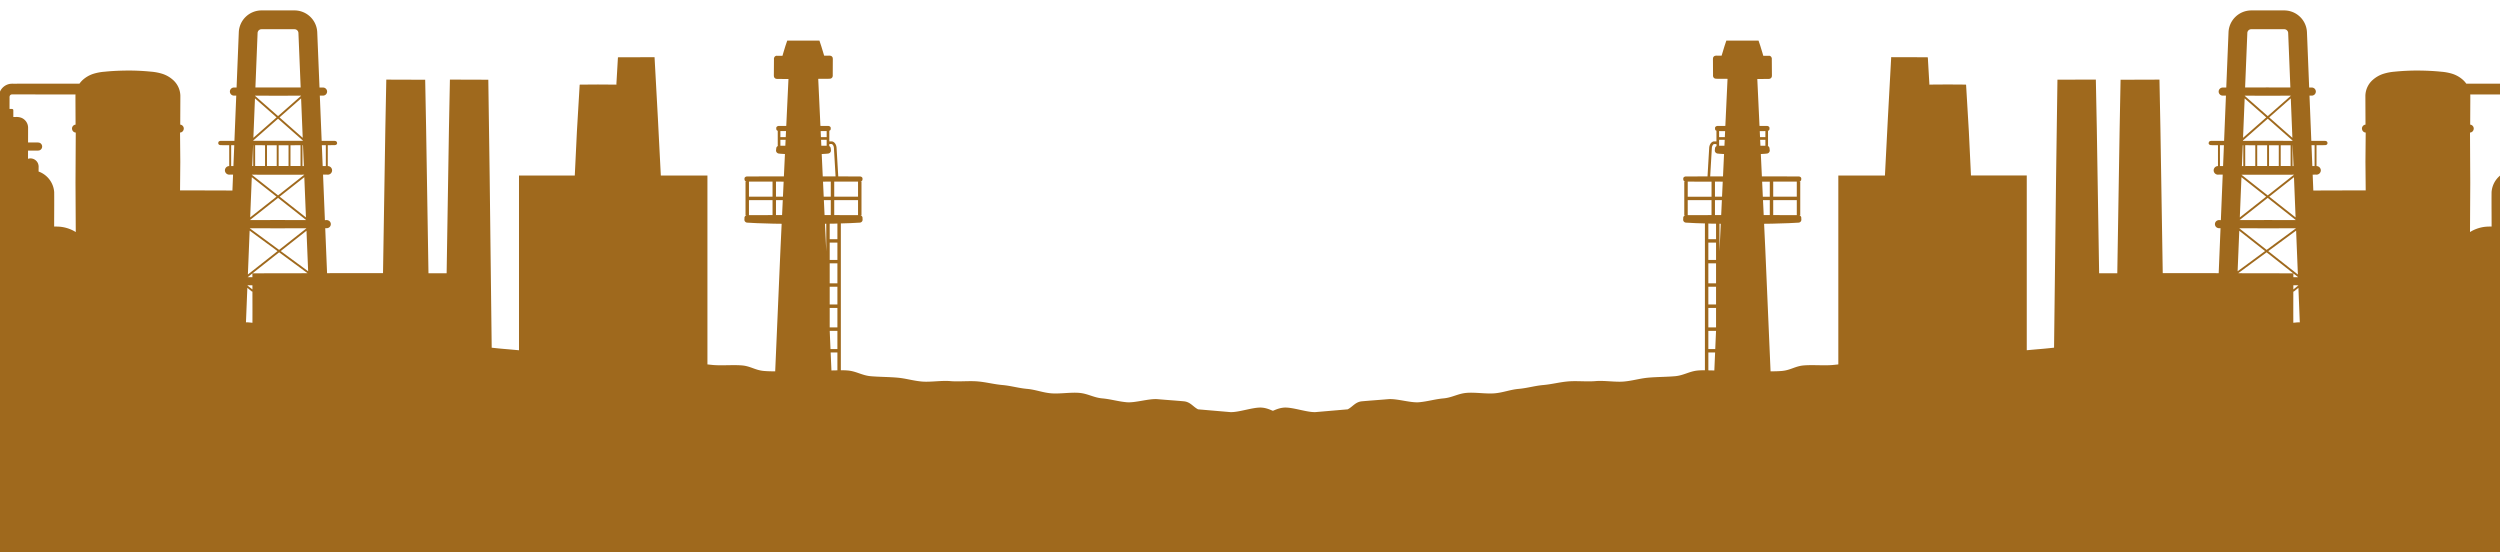 <svg xmlns="http://www.w3.org/2000/svg" xmlns:xlink="http://www.w3.org/1999/xlink" width="1920" height="424" viewBox="0 0 1920 424">
  <defs>
    <clipPath id="clip-path">
      <rect id="Rectangle_10608" data-name="Rectangle 10608" width="1920" height="424" transform="translate(0 4550)" fill="#fff" stroke="#707070" stroke-width="1"/>
    </clipPath>
  </defs>
  <g id="Mask_Group_1" data-name="Mask Group 1" transform="translate(0 -4550)" clip-path="url(#clip-path)">
    <g id="Group_6036" data-name="Group 6036">
      <g id="Group_5610" data-name="Group 5610" transform="translate(88.335 4015.448)">
        <path id="Path_11663" data-name="Path 11663" d="M1917.7,922.451a2.1,2.1,0,0,0-2-1.472v-.105l-7.472-.005V725.794a7.971,7.971,0,0,0-7.963-7.963h-14.9v1.477c-.079-.106-.156-.217-.237-.317a27.623,27.623,0,0,0-3.338-3.433l.063-23.783,4.155-.021c1.382-.032,2.73.037,4.145-.085a3.107,3.107,0,0,0,2.492-3.048h0a3.1,3.1,0,0,0-2.492-3.053c-1.415-.127-2.763-.048-4.145-.085l-4.134-.026.09-35.216,4.609-.016h1.924a7.4,7.4,0,0,0,1.939-.137,3.1,3.1,0,0,0,2.209-2.964l-.111-.01h.111a3.1,3.1,0,0,0-2.209-2.969A7.546,7.546,0,0,0,1888.5,644l-1.919-.006-4.6-.01.011-4.393-.011-4.767a14.113,14.113,0,0,0-.463-4.836,8.338,8.338,0,0,0-7.52-5.606l-3.481.006v-5.153a.993.993,0,0,0-1-.991h-1.893l.016-6.086c-.039-2.325.258-4.793-.744-7.029a10.145,10.145,0,0,0-4.746-5.173,9.983,9.983,0,0,0-3.419-1.044c-1.2-.122-2.373-.053-3.555-.074l-28.318-.048-21.065.037a17.775,17.775,0,0,0-2.605-2.948,22.581,22.581,0,0,0-7.857-4.561,39.056,39.056,0,0,0-8.868-1.688c-5.948-.617-11.915-.849-17.879-.9a174.572,174.572,0,0,0-17.882.87,39.148,39.148,0,0,0-8.87,1.735,22.776,22.776,0,0,0-7.852,4.551,16.71,16.71,0,0,0-5.7,12.129l.011,4.472.084,17.776a2.824,2.824,0,0,0-1.49.575,3.079,3.079,0,0,0-1.247,2.473l.079.006v.005l-.053.005a3.079,3.079,0,0,0,1.234,2.452,2.9,2.9,0,0,0,1.627.581l-.2,22.285.2,22.159-8.482-.026-31.752.1-.49-12.2,2.613-.005a3.336,3.336,0,0,0,3.641-3.28l-.121-.005h.121a3.33,3.33,0,0,0-3.3-3.286V646.049l3.444-.005,2.906-.006a2.981,2.981,0,0,0,1.434-.348,1.454,1.454,0,0,0,.63-1.313l-.047,0h.023a1.429,1.429,0,0,0-.622-1.292,2.85,2.85,0,0,0-1.421-.338l-2.9-.01-5.806-.005h-1.64l-1.4-34.742,1.612-.005a3.131,3.131,0,0,0,3.266-3.095l-.116-.006h.116a3.118,3.118,0,0,0-3.266-3.1l-1.865-.011-1.7-42.568a17.5,17.5,0,0,0-17.323-16.643H1640.51a17.518,17.518,0,0,0-17.334,16.633l-1.74,42.588-2.579.011a3.118,3.118,0,0,0-3.262,3.09l.077.005h-.077a3.127,3.127,0,0,0,3.262,3.1l2.334.005-1.422,34.742H1618.7l-5.8.005-2.911.01a2.908,2.908,0,0,0-1.416.354c-.058.031-.074.095-.121.131a1.129,1.129,0,0,0-.272.3,1.5,1.5,0,0,0-.163.39q-.04.226-.093.449l.037.005h-.06a1.456,1.456,0,0,0,.656,1.3,2.923,2.923,0,0,0,1.432.359l2.908.011,2.173.005V662.1a3.3,3.3,0,1,0,.43,6.571l3.208,0-1.423,34.926h-.849a3.535,3.535,0,0,0-2.568.7,3.1,3.1,0,0,0-1.134,2.394h.068v.005h-.068a3.12,3.12,0,0,0,1.136,2.4,3.575,3.575,0,0,0,2.566.7h.593l-1.411,34.552-22.913-.043-20.055.037-.427-26.52-.981-61.066-.38-23.6-.733-37.457-29.868.1-.712,37.352-.385,23.567-.992,61.077-.432,26.6-13.946.022-.424-26.542-.986-61.187-.375-23.541-.738-37.489-29.486.095-.86,61.03-.187,13.389-.562,47.7-.725,61-.269,22.689c-3.256.353-6.539.707-9.911.986-3.67.3-7.351.641-11.051.979v-134.2h-42.849l-1.632-33.882-2.125-35.844-.2.016v-.1l-13.861-.095-13.854.095v.09h-.037l-.213.01-1.216-20.956-.2.015v-.147l-27.717-.074h-.206l-.013.206L1361.57,625l-2.273,44.345h-35.8V814.419c-1.505.158-2.985.335-4.522.467-6.576.559-15.372-.261-22.072.311-6.581.564-10.067,3.665-16.769,4.245-2.771.24-5.714.287-8.68.319l-4.024-93.295-.939-20.055c2.358-.026,4.715-.047,7.069-.11l11.919-.362,5.958-.316,1.49-.079a2.321,2.321,0,0,0,1.519-.659,2.244,2.244,0,0,0,.664-1.459c-.005-.516-.047-1-.068-1.5h.029a2.133,2.133,0,0,0-1.574-2.033h.759V673.966h-.946c.121-.021.242-.023.363-.047a1.94,1.94,0,0,0,1.2-.849,3.347,3.347,0,0,0,.148-1.463h.024c-.069-1.111-1.308-1.583-2.226-1.535l-2.871-.005-5.748-.011-11.491-.021-7.921-.011-.809-17.175,3.2-.2,1.484-.156a2.485,2.485,0,0,0,1.569-.819,2.363,2.363,0,0,0,.6-1.572c-.048-.514-.124-.978-.188-1.466h.027a2.143,2.143,0,0,0-1.516-2.036h.356V635.16h-.559a3.27,3.27,0,0,0,.443-.077,1.816,1.816,0,0,0,1.107-.875,3.77,3.77,0,0,0,.119-1.408h.023c-.055-1.041-1.173-1.527-2.043-1.535l-2.7-.01-2.94-.013-1.69-36.013,5.88-.039,1.883-.013a5.978,5.978,0,0,0,1.988-.18,2.363,2.363,0,0,0,1.394-1.579,10.679,10.679,0,0,0,.072-1.957l-.05-7.538-.029-3.765a2.785,2.785,0,0,0-.464-1.922,2.263,2.263,0,0,0-1.788-.889l-.008.206V577.4l-4.3-.021c-.662-2.481-1.466-4.912-2.191-7.372q-.725-2.128-1.44-4.259h-24.73l-1.426,4.29-2.2,7.238-1.384.008-1.88.013a5.788,5.788,0,0,0-1.959.169,2.27,2.27,0,0,0-1.348,1.521,10.227,10.227,0,0,0-.074,1.941l.037,7.53.021,3.768a2.736,2.736,0,0,0,.451,1.891,2.187,2.187,0,0,0,1.746.867l.008-.124v.177l8.933.06-1.682,36.145-3.18.013-2.695.01c-.872.008-2,.5-2.046,1.53l.055.005h-.031a3.8,3.8,0,0,0,.116,1.408,1.834,1.834,0,0,0,1.107.875,3.318,3.318,0,0,0,.441.077h-.6v7.963h-1.651c-2.038,0-3.76,2.2-3.926,5.017l-1.284,21.9-7.789.016-5.748.011-2.871.005c-.915-.048-2.157.424-2.223,1.527h.058v.006h-.034a3.357,3.357,0,0,0,.145,1.463,1.935,1.935,0,0,0,1.2.849c.122.024.24.026.359.047h-.944v25.927h.759a2.137,2.137,0,0,0-1.571,2.025l.084.006h-.055c-.024.5-.069.976-.069,1.509a2.239,2.239,0,0,0,.665,1.45,2.283,2.283,0,0,0,1.516.653l1.487.079,5.964.314,7.067.219V818.909c-1.835-.007-3.631.035-5.34.182-6.581.575-10.924,3.8-17.608,4.385-6.589.578-13.784.522-20.458,1.113-6.587.572-12.129,2.4-18.813,2.979-6.581.581-15.08-.922-21.75-.334-6.592.58-14.593-.333-21.26.253-6.576.58-12.308,2.188-18.981,2.774-6.582.585-12.135,2.351-18.8,2.947-6.589.583-11.7,2.8-18.362,3.4-6.592.586-15.156-.912-21.817-.318-6.587.587-10.916,3.622-17.581,4.221-6.584.588-12.076,2.362-18.745,2.964-6.577.59-17.151-2.959-23.81-2.358-6.586.586-13.368,1.026-20.026,1.627-5.184.472-7.165,4.277-11.011,6.178q-12.409,1.063-24.764,2.128c-6.683.279-17.9-4.027-24.354-3.439-6.58.6-10.091,4.351-16.735,4.957-6.584.6-14.589-.176-21.242.436-6.578.6-12.8,1.611-19.441,2.222l-26.18,5.311c-165.541,14.8-314.993,29.3-414.292,39.166V964.45l1009.39-4.053-60.631,83.31,536.243,15.881V929.5h1.054l20.277-.015c3.391-.027,6.739.042,10.162-.053a2.116,2.116,0,0,0,1.634-1.888v-2.537a15.525,15.525,0,0,0-.1-2.556ZM1273.49,674.038l11.38-.008,5.856-.008c.293-.013.583-.008.873-.006v11.591H1273.49Zm0,14.211h18.11v11.528c-.425,0-.854.005-1.284,0l-5.8-.016-11.026-.023Zm-41.26,39.443V706.4c.327,0,.66.01.989.015l-.936,20.058Zm1.96-42.085h-5.43V674.04l5.967.008Zm-.124,2.642-.533,11.473-4.773.011V688.249Zm-4.48,18.107v11.886h-5.912V706.229l2.207.072c1.229.031,2.469.036,3.709.055Zm0,14.531v13.268h-5.912V720.887Zm0,15.912v15.328h-5.912V736.8Zm0,17.964v13.614h-5.912V754.763Zm0,16.258v14.985h-5.912V771.021Zm-.011,17.63-.6,13.958h-5.3V788.651Zm443.132-44.189-42.113-.074,21.821-16.058,20.453,16.132Zm135.913-108.1a2.9,2.9,0,0,0,1.624-.581,3.079,3.079,0,0,0,1.237-2.462h.026a3.107,3.107,0,0,0-1.247-2.479,2.847,2.847,0,0,0-1.495-.575l.087-17.776.005-4.477c-.005-.312-.026-.618-.053-.929l11.8.021,25.191-.037,6.3-.01,3.146-.005,1.577-.006a3.751,3.751,0,0,1,1.513.159,1.926,1.926,0,0,1,1.013,1.055,4.353,4.353,0,0,1,.126,1.529l.011,3.148.005,5.3h-1.917a.993.993,0,0,0-.994.991v5.184l-1.635.006a10.479,10.479,0,0,0-4.788.7,8.266,8.266,0,0,0-4.917,7.863l.007,4.761.022,6.234-4.747.01-1.922.006a7.547,7.547,0,0,0-1.943.137,3.1,3.1,0,0,0,0,5.943,7.456,7.456,0,0,0,1.943.137h1.922l4.762.016.021,6.307a6.063,6.063,0,0,0-1.914-.327,6.3,6.3,0,0,0-5.632,3.591,6.922,6.922,0,0,0-.6,3.4l.024,3.091a18.179,18.179,0,0,0-11.989,15.82c-.079,8.838.029,17.619.037,26.43-1.406,0-2.816.011-4.246.122a27.931,27.931,0,0,0-7.335,1.645,27.63,27.63,0,0,0-5.02,2.463l.2-37.969Zm-120.22,9.687h.87V662.1l-1.732-.005-.646-16.042Zm-10.492,136.086a17.952,17.952,0,0,0-1.843.005c-1.046.082-2.091.2-3.135.3l-.018-8.733.026-15.435.243.306,3.662-2.948Zm-1.141-28.36-3.826,3.079.008-3.217,3.818.027Zm-.253-6.344-3.555.031.006-2.747v-.179l3.543,2.795Zm-.085-2.068-22.763-17.95,21.413-15.752Zm-1.761-43.843-20.211-15.941,18.972-14.956Zm-2.331-55.439h.1l.644,15.983h-.744Zm-.126-5.691L1654.4,624.707l16.59-14.607Zm-34.6-80.6a3.014,3.014,0,0,1,2.906-2.795h25.563a3.012,3.012,0,0,1,2.9,2.784l1.682,41.961-17.74-.042-17.02.042Zm-1.967,48.236,17.276.042,17.993-.042.005.153-17.642,15.536-17.637-15.536Zm-.084,2.072,16.585,14.613L1634.32,640.4Zm-1.324,32.364,19.04-16.759,19.019,16.753.013.259-18.752-.021-19.328.021Zm36.614,3.628v15.973l-7.6-.016V646.091Zm-9.092.01v15.942l-7.467-.016V646.107Zm-8.959.011v15.91l-7.594.021V646.1Zm-9.087-.016v15.952l-7.717.016V646.086Zm-9.621-.01h.409v15.983h-1.063Zm-.925,22.633,19.8.042,20.388-.047v.068l-20.1,15.847-20.094-15.847Zm-.077,1.909,18.961,14.956-20.218,15.941Zm-1.336,32.864,21.5-16.959,21.495,16.954.005.089-21.149-.052-21.236.052h-.625Zm-.262,6.355.881.005,21.236.047,21.234-.047H1675v.011l-22.554,16.6-20.967-16.543Zm-.079,1.919,19.8,15.61-21.068,15.5Zm-14.839-49.66V646.049h2.138l.931.005-.657,16.042Zm-345.719,37.632-4.68-.011-.538-11.473h5.218Zm0-25.693v11.567h-5.342l-.54-11.559Zm-3.383-27.564c-.414,0-.822.008-1.247,0l-2.55-.011-.216-4.566h4.013Zm-.9-11.248c.3-.019.6-.014.9-.005v4.643h-4.108l-.213-4.633Zm-34.641,0c.313-.011.625-.016.936,0l3.675.008-.213,4.63h-4.4Zm0,6.674h4.3l-.214,4.561-2.8.016c-.432.008-.862,0-1.289,0Zm-5.58,6.362c.106-1.772,1.084-3.1,1.9-3.1h1.651V646.6h.4a2.139,2.139,0,0,0-1.516,2.028h.081v.005h-.055c-.063.5-.145.944-.187,1.474a2.389,2.389,0,0,0,.6,1.564,2.5,2.5,0,0,0,1.569.819l1.484.148,3.454.219-.8,17.162-8.185.011-1.658.005Zm-18.515,25.755c.288,0,.583-.007.87.006l5.862.008,11.551.008v11.569h-18.283Zm7.082,25.745-5.8.016c-.432.005-.859,0-1.284,0V688.249h18.283v11.489Zm8.762,105.488h5.181l-.6,13.811c-1.535-.043-3.051-.061-4.583-.1ZM1904.258,920.87l-12.914-.015.179-33.386h12.735Zm0-35.4h-12.722v-.617l-.166-30.417h12.885Zm0-33.028h-12.893l-.026-3.718a4.089,4.089,0,0,0,3.889-4.076l-.082-.005h.132a4.14,4.14,0,0,0-3.933-4.134l.183-19.1h12.73Zm0-33.027h-12.73l-.184-19.153a4.081,4.081,0,0,0,3.884-4.082h.048a4.141,4.141,0,0,0-3.939-4.135l.007-3.665h12.912Zm0-33.028h-12.909l.042-23.967.011-7.072h12.856Zm0-33.032H1891.4l.011-5.828.01-7.446a48.94,48.94,0,0,0-.3-7.467,28.428,28.428,0,0,0-3.992-10.8h13.131a4,4,0,0,1,3.986,3.987Z" fill="#9f691d"/>
      </g>
      <g id="Group_5611" data-name="Group 5611" transform="translate(-51 4558)">
        <path id="Path_11663-2" data-name="Path 11663" d="M399.765,922.451a2.1,2.1,0,0,1,2-1.472v-.105l7.472-.005V725.794a7.971,7.971,0,0,1,7.963-7.963h14.9v1.477c.079-.106.156-.217.237-.317a27.621,27.621,0,0,1,3.338-3.433l-.063-23.783-4.155-.021c-1.382-.032-2.73.037-4.145-.085a3.107,3.107,0,0,1-2.492-3.048h0a3.1,3.1,0,0,1,2.492-3.053c1.415-.127,2.763-.048,4.145-.085l4.134-.026-.09-35.216-4.609-.016h-1.924a7.394,7.394,0,0,1-1.939-.137,3.1,3.1,0,0,1-2.209-2.964l.111-.01h-.111a3.1,3.1,0,0,1,2.209-2.969A7.552,7.552,0,0,1,428.97,644l1.919-.006,4.6-.01-.011-4.393.011-4.767a14.114,14.114,0,0,1,.463-4.836,8.338,8.338,0,0,1,7.52-5.606l3.481.006v-5.153a.993.993,0,0,1,1-.991h1.893l-.016-6.086c.039-2.325-.258-4.793.744-7.029a10.146,10.146,0,0,1,4.746-5.173,9.983,9.983,0,0,1,3.419-1.044c1.2-.122,2.373-.053,3.555-.074l28.318-.048,21.065.037a17.771,17.771,0,0,1,2.6-2.948,22.581,22.581,0,0,1,7.857-4.561,39.05,39.05,0,0,1,8.861-1.69c5.948-.617,11.915-.849,17.879-.9a174.608,174.608,0,0,1,17.882.87,39.153,39.153,0,0,1,8.87,1.735,22.778,22.778,0,0,1,7.852,4.551,16.71,16.71,0,0,1,5.7,12.129l-.011,4.472-.084,17.776a2.823,2.823,0,0,1,1.49.575,3.08,3.08,0,0,1,1.247,2.473l-.079.006v.005l.053.005a3.079,3.079,0,0,1-1.234,2.452,2.9,2.9,0,0,1-1.627.581l.2,22.285-.2,22.159,8.482-.026,31.752.1.49-12.2-2.613-.005a3.336,3.336,0,0,1-3.641-3.28l.121-.005h-.121a3.33,3.33,0,0,1,3.3-3.286V646.049l-3.444-.005-2.906-.006a2.981,2.981,0,0,1-1.434-.348,1.454,1.454,0,0,1-.63-1.313l.047-.005h-.023a1.429,1.429,0,0,1,.622-1.292,2.85,2.85,0,0,1,1.421-.338l2.9-.01,5.806-.005h1.64l1.4-34.742-1.612-.005a3.131,3.131,0,0,1-3.266-3.095l.116-.006h-.116a3.118,3.118,0,0,1,3.266-3.1l1.865-.011,1.711-42.578A17.5,17.5,0,0,1,651.4,542.552h25.563A17.518,17.518,0,0,1,694.3,559.185l1.74,42.588,2.579.011a3.118,3.118,0,0,1,3.262,3.09l-.077.005h.077a3.127,3.127,0,0,1-3.262,3.1l-2.334.005,1.422,34.742h1.065l5.8.005,2.911.01a2.909,2.909,0,0,1,1.416.354c.058.031.074.095.121.131a1.13,1.13,0,0,1,.272.3,1.5,1.5,0,0,1,.163.39q.04.226.093.449l-.037.005h.06a1.456,1.456,0,0,1-.656,1.3,2.923,2.923,0,0,1-1.432.359l-2.908.011-2.173.005V662.1a3.3,3.3,0,1,1-.43,6.571l-3.208,0,1.423,34.926h.849a3.535,3.535,0,0,1,2.568.7,3.1,3.1,0,0,1,1.134,2.394h-.068v.005h.068a3.12,3.12,0,0,1-1.136,2.4,3.575,3.575,0,0,1-2.566.7h-.593l1.411,34.552,22.913-.043,20.055.037.427-26.52.981-61.066.38-23.6.733-37.457,29.868.1.712,37.352.385,23.567L779.3,717.8l.432,26.6,13.946.022L794.1,717.9l.986-61.187.375-23.541.738-37.489,29.486.095.86,61.03.187,13.389.562,47.7.725,61,.269,22.689c3.256.353,6.539.707,9.911.986,3.67.3,7.351.641,11.051.979v-134.2H892.1l1.632-33.882,2.125-35.844.2.016v-.1l13.861-.095,13.854.095v.09h.037l.213.01,1.216-20.956.2.015v-.147l27.717-.074h.206l.013.206L955.9,625l2.273,44.345h35.8V814.419c1.505.158,2.985.335,4.522.467,6.576.559,15.372-.261,22.072.311,6.581.564,10.067,3.665,16.769,4.245,2.771.24,5.714.287,8.68.319l4.024-93.295.939-20.055c-2.358-.026-4.715-.047-7.069-.11l-11.91-.362-5.958-.316-1.49-.079a2.321,2.321,0,0,1-1.519-.659,2.244,2.244,0,0,1-.664-1.459c0-.516.047-1,.068-1.5h-.029a2.133,2.133,0,0,1,1.574-2.033h-.759V673.966h.946c-.121-.021-.242-.023-.363-.047a1.94,1.94,0,0,1-1.2-.849,3.345,3.345,0,0,1-.148-1.463h-.024c.069-1.111,1.308-1.583,2.226-1.535l2.871-.005,5.748-.011,11.491-.021,7.921-.011.809-17.175-3.2-.2-1.484-.156a2.485,2.485,0,0,1-1.569-.819,2.363,2.363,0,0,1-.6-1.572c.048-.514.124-.978.188-1.466h-.027a2.143,2.143,0,0,1,1.516-2.036h-.356V635.16h.559a3.263,3.263,0,0,1-.443-.077,1.816,1.816,0,0,1-1.107-.875,3.77,3.77,0,0,1-.119-1.408h-.023c.055-1.041,1.173-1.527,2.043-1.535l2.7-.01,2.94-.013,1.69-36.013-5.88-.039-1.883-.013a5.978,5.978,0,0,1-1.988-.18,2.363,2.363,0,0,1-1.394-1.579,10.668,10.668,0,0,1-.072-1.957l.05-7.538.029-3.765a2.784,2.784,0,0,1,.464-1.922,2.263,2.263,0,0,1,1.788-.889l.008.206V577.4l4.3-.021c.662-2.481,1.466-4.912,2.191-7.372q.725-2.128,1.44-4.259h24.73l1.426,4.29,2.2,7.238,1.384.008,1.88.013a5.788,5.788,0,0,1,1.959.169,2.27,2.27,0,0,1,1.348,1.521,10.226,10.226,0,0,1,.074,1.941l-.037,7.53-.021,3.768a2.736,2.736,0,0,1-.451,1.891,2.187,2.187,0,0,1-1.746.867l-.008-.124v.177l-8.933.06,1.682,36.145,3.18.013,2.695.01c.872.008,2,.5,2.046,1.53l-.055.005h.031a3.8,3.8,0,0,1-.116,1.408,1.834,1.834,0,0,1-1.107.875,3.339,3.339,0,0,1-.441.077h.6v7.963h1.651c2.038,0,3.76,2.2,3.926,5.017l1.284,21.9,7.789.016,5.748.011,2.871.005c.915-.048,2.157.424,2.223,1.527h-.058v.006h.034a3.357,3.357,0,0,1-.145,1.463,1.935,1.935,0,0,1-1.2.849c-.122.024-.24.026-.359.047h.944v25.927h-.759a2.137,2.137,0,0,1,1.571,2.025l-.084.006h.055c.024.5.069.976.069,1.509a2.24,2.24,0,0,1-.665,1.45,2.283,2.283,0,0,1-1.516.653l-1.487.079-5.964.314-7.067.219V818.909c1.835-.007,3.631.035,5.34.182,6.581.575,10.924,3.8,17.608,4.385,6.589.578,13.784.522,20.458,1.113,6.587.572,12.129,2.4,18.813,2.979,6.581.581,15.08-.922,21.75-.334,6.592.58,14.593-.333,21.26.253,6.576.58,12.308,2.188,18.981,2.774,6.582.585,12.135,2.351,18.8,2.947,6.589.583,11.7,2.8,18.362,3.4,6.592.586,15.156-.912,21.817-.318,6.587.587,10.916,3.622,17.581,4.221,6.584.588,12.076,2.362,18.745,2.964,6.577.59,17.151-2.959,23.81-2.358,6.586.586,13.368,1.026,20.026,1.627,5.184.472,7.165,4.277,11.011,6.178q12.409,1.063,24.764,2.128c6.683.279,17.9-4.027,24.354-3.439,6.58.6,10.091,4.351,16.735,4.957,6.584.6,14.589-.176,21.242.436,6.578.6,12.8,1.611,19.441,2.222l26.18,5.311c165.541,14.8,314.993,29.3,414.292,39.166V964.45l-1009.4-4.057,60.631,83.31L432.8,1059.58V929.5h-1.054l-20.277-.015c-3.391-.027-6.739.042-10.162-.053a2.116,2.116,0,0,1-1.634-1.888v-2.537a15.529,15.529,0,0,1,.092-2.556Zm644.211-248.413-11.38-.008-5.856-.008c-.293-.013-.583-.008-.873-.006v11.591h18.109Zm0,14.211h-18.109v11.528c.425,0,.854.005,1.284,0l5.8-.016,11.026-.023Zm41.26,39.443V706.4c-.327,0-.66.01-.989.015l.936,20.058Zm-1.96-42.085h5.43V674.04l-5.967.008Zm.124,2.642.533,11.473,4.773.011V688.249Zm4.48,18.107v11.886h5.912V706.229l-2.207.072c-1.235.031-2.475.036-3.705.055Zm0,14.531v13.268h5.912V720.887Zm0,15.912v15.328h5.912V736.8Zm0,17.964v13.614h5.912V754.763Zm0,16.258v14.985h5.912V771.021Zm.011,17.63.6,13.958h5.3V788.651ZM644.759,744.462l42.113-.074L665.051,728.33,644.6,744.462Zm-135.913-108.1a2.9,2.9,0,0,1-1.624-.581,3.079,3.079,0,0,1-1.237-2.462h-.026a3.107,3.107,0,0,1,1.247-2.479,2.847,2.847,0,0,1,1.5-.575l-.087-17.776-.005-4.477c.005-.312.026-.618.053-.929l-11.8.021-25.191-.037-6.3-.01-3.146-.005-1.577-.006a3.751,3.751,0,0,0-1.513.159,1.926,1.926,0,0,0-1.013,1.055,4.352,4.352,0,0,0-.126,1.529l-.011,3.148-.005,5.3h1.92a.993.993,0,0,1,.994.991v5.184l1.635.006a10.478,10.478,0,0,1,4.788.7,8.266,8.266,0,0,1,4.917,7.863l-.007,4.761-.022,6.234,4.747.01,1.922.006a7.548,7.548,0,0,1,1.943.137,3.1,3.1,0,0,1,0,5.943,7.456,7.456,0,0,1-1.943.137h-1.922l-4.762.016-.021,6.307a6.062,6.062,0,0,1,1.914-.327,6.3,6.3,0,0,1,5.632,3.591,6.923,6.923,0,0,1,.6,3.4l-.024,3.091a18.179,18.179,0,0,1,11.989,15.82c.079,8.838-.029,17.619-.037,26.43,1.406,0,2.816.011,4.246.122a27.93,27.93,0,0,1,7.335,1.645,27.63,27.63,0,0,1,5.02,2.463l-.2-37.969Zm120.224,9.687h-.87V662.1l1.732-.005.646-16.042Zm10.492,136.086a17.954,17.954,0,0,1,1.843.005c1.046.082,2.091.2,3.135.3l.018-8.733-.026-15.435-.243.306-3.662-2.948Zm1.141-28.36,3.826,3.079-.008-3.217-3.818.027Zm.253-6.344,3.555.031-.006-2.747v-.179l-3.543,2.795Zm.085-2.068,22.763-17.95-21.413-15.752ZM642.8,701.52l20.211-15.941-18.972-14.956Zm2.331-55.439h-.1l-.644,15.983h.744Zm.126-5.691,17.809-15.683L646.478,610.1Zm34.6-80.6A3.014,3.014,0,0,0,676.951,557H651.4a3.012,3.012,0,0,0-2.9,2.784l-1.682,41.961,17.74-.042,17.02.042Zm1.967,48.236-17.276.042-17.993-.042-.005.153,17.65,15.532,17.637-15.536Zm.084,2.072L665.33,624.707,683.149,640.4Zm1.324,32.364L664.2,625.7l-19.02,16.752-.013.259,18.752-.021,19.328.021Zm-36.614,3.628v15.973l7.6-.016V646.091Zm9.092.01v15.942l7.467-.016V646.107Zm8.959.011v15.91l7.594.021V646.1Zm9.087-.016v15.952l7.717.016V646.086Zm9.621-.01h-.409v15.983h1.063Zm.925,22.633-19.8.042-20.388-.047v.068l20.1,15.847,20.094-15.847Zm.077,1.909-18.961,14.956,20.218,15.941Zm1.336,32.864-21.5-16.959L642.72,703.486l-.005.089,21.149-.052,21.236.052h.625Zm.262,6.355-.881.005-21.236.047-21.234-.047h-.168v.011l22.554,16.6,20.967-16.543Zm.079,1.919-19.8,15.61,21.068,15.5ZM700.9,662.1V646.049h-2.138l-.931.005.657,16.042Zm345.719,37.632,4.68-.011.538-11.473h-5.218Zm0-25.693v11.567h5.342l.54-11.559ZM1050,646.476c.414,0,.822.008,1.247,0l2.55-.011.216-4.566H1050Zm.9-11.248c-.3-.019-.6-.014-.9-.005v4.643h4.108l.213-4.633Zm34.641,0c-.313-.011-.625-.016-.936,0l-3.675.008.213,4.63h4.4Zm0,6.674h-4.3l.214,4.561,2.8.016c.432.008.862,0,1.289,0Zm5.58,6.362c-.106-1.772-1.084-3.1-1.9-3.1h-1.651V646.6h-.4a2.139,2.139,0,0,1,1.516,2.028h-.081v.005h.055c.063.5.145.944.187,1.474a2.39,2.39,0,0,1-.6,1.564,2.5,2.5,0,0,1-1.569.819l-1.484.148-3.454.219.8,17.162,8.185.011,1.658.005Zm18.515,25.755c-.288,0-.583-.007-.87.006l-5.862.008-11.551.008V685.61h18.283Zm-7.082,25.745,5.8.016c.432.005.859,0,1.284,0V688.249h-18.283v11.489Zm-8.762,105.488h-5.181l.6,13.811c1.535-.043,3.051-.061,4.583-.1ZM413.213,920.863l12.914-.015-.179-33.386H413.213Zm0-35.4h12.722v-.617l.166-30.417H413.213Zm0-33.028h12.893l.026-3.718a4.089,4.089,0,0,1-3.889-4.076l.082-.005h-.132a4.14,4.14,0,0,1,3.933-4.134l-.183-19.1h-12.73Zm0-33.027h12.73l.184-19.153a4.081,4.081,0,0,1-3.884-4.082H422.2a4.141,4.141,0,0,1,3.939-4.135l-.007-3.665H413.213Zm0-33.028h12.909l-.042-23.967-.011-7.072H413.213Zm0-33.032h12.851l-.011-5.828-.01-7.446a48.948,48.948,0,0,1,.3-7.467,28.427,28.427,0,0,1,3.992-10.8H417.2a4,4,0,0,0-3.986,3.987Z" transform="translate(-399.665 -542.552)" fill="#9f691d"/>
      </g>
    </g>
  </g>
</svg>
